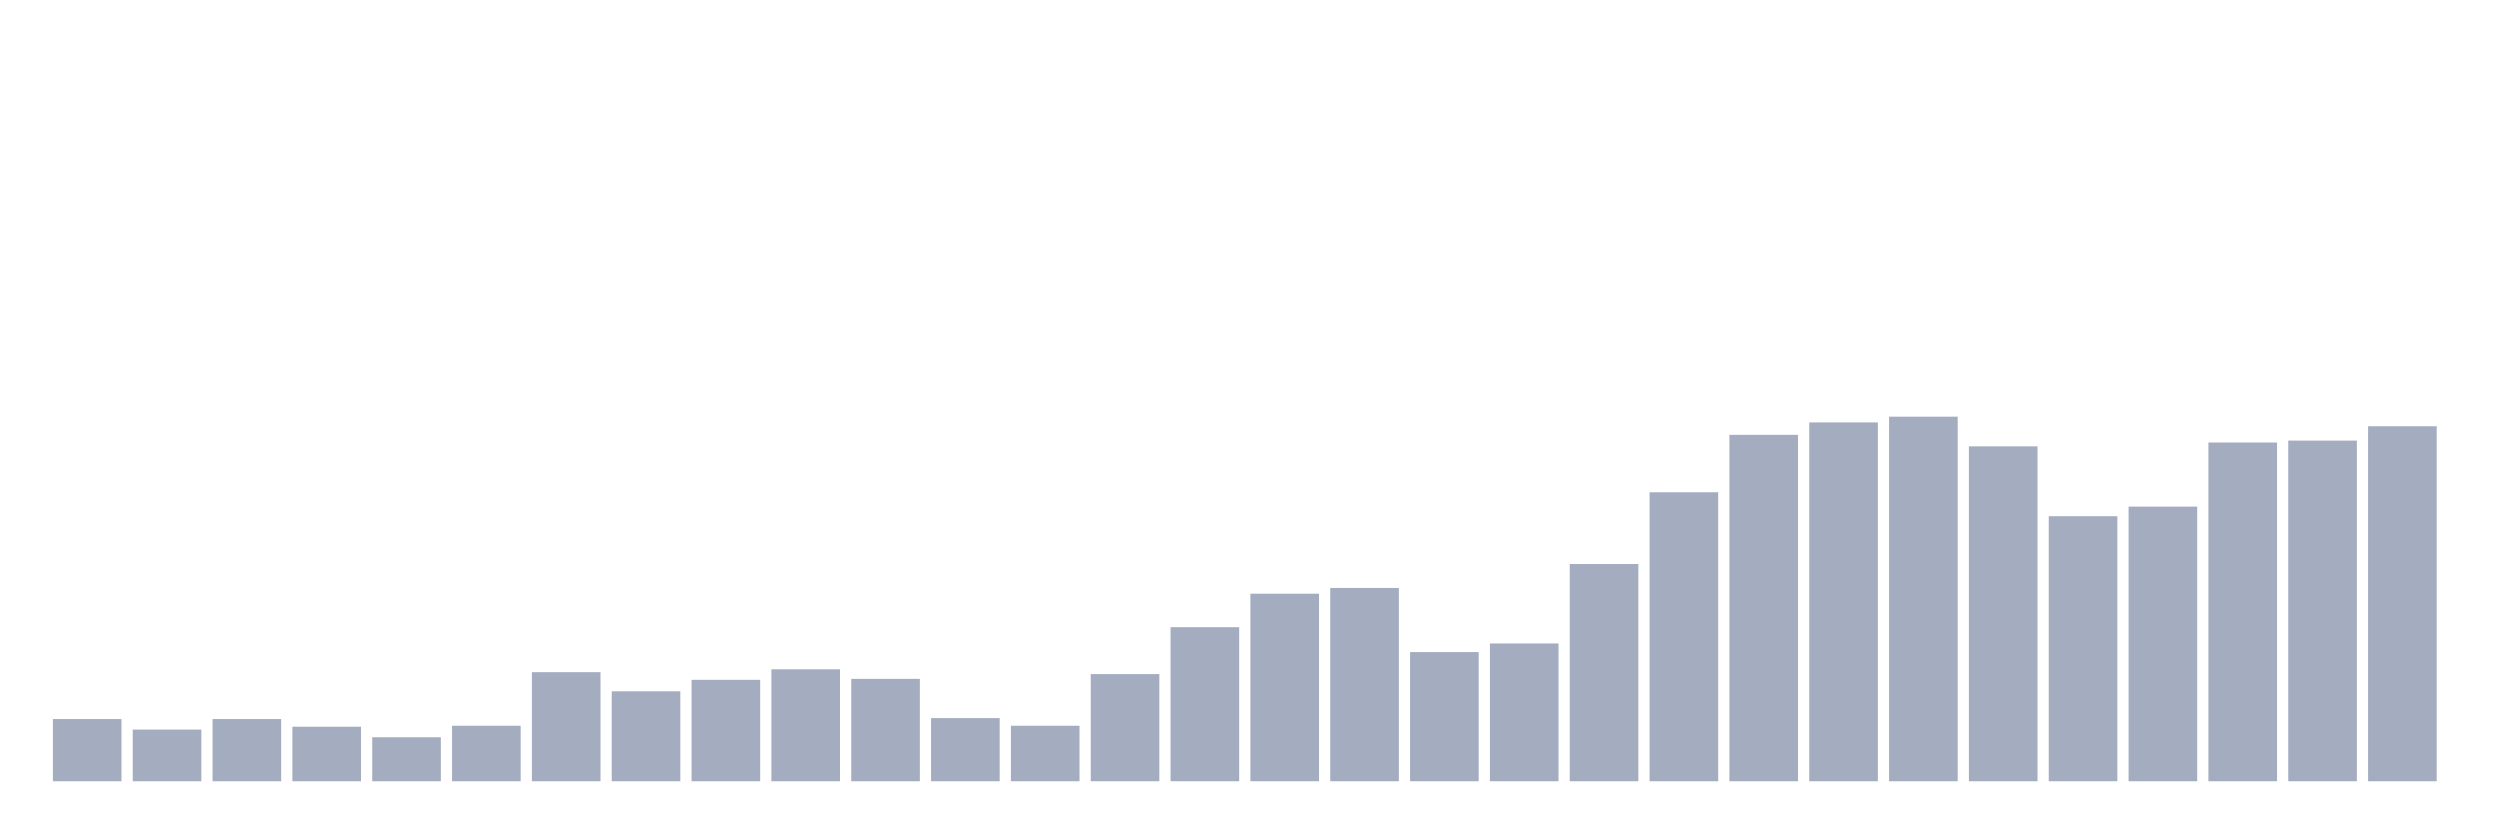 <svg xmlns="http://www.w3.org/2000/svg" viewBox="0 0 480 160"><g transform="translate(10,10)"><rect class="bar" x="0.153" width="13.175" y="128.058" height="11.942" fill="rgb(164,173,192)"></rect><rect class="bar" x="15.482" width="13.175" y="130.079" height="9.921" fill="rgb(164,173,192)"></rect><rect class="bar" x="30.81" width="13.175" y="128.058" height="11.942" fill="rgb(164,173,192)"></rect><rect class="bar" x="46.138" width="13.175" y="129.528" height="10.472" fill="rgb(164,173,192)"></rect><rect class="bar" x="61.466" width="13.175" y="131.549" height="8.451" fill="rgb(164,173,192)"></rect><rect class="bar" x="76.794" width="13.175" y="129.344" height="10.656" fill="rgb(164,173,192)"></rect><rect class="bar" x="92.123" width="13.175" y="119.055" height="20.945" fill="rgb(164,173,192)"></rect><rect class="bar" x="107.451" width="13.175" y="122.73" height="17.27" fill="rgb(164,173,192)"></rect><rect class="bar" x="122.779" width="13.175" y="120.525" height="19.475" fill="rgb(164,173,192)"></rect><rect class="bar" x="138.107" width="13.175" y="118.504" height="21.496" fill="rgb(164,173,192)"></rect><rect class="bar" x="153.436" width="13.175" y="120.341" height="19.659" fill="rgb(164,173,192)"></rect><rect class="bar" x="168.764" width="13.175" y="127.874" height="12.126" fill="rgb(164,173,192)"></rect><rect class="bar" x="184.092" width="13.175" y="129.344" height="10.656" fill="rgb(164,173,192)"></rect><rect class="bar" x="199.42" width="13.175" y="119.423" height="20.577" fill="rgb(164,173,192)"></rect><rect class="bar" x="214.748" width="13.175" y="110.42" height="29.58" fill="rgb(164,173,192)"></rect><rect class="bar" x="230.077" width="13.175" y="103.99" height="36.01" fill="rgb(164,173,192)"></rect><rect class="bar" x="245.405" width="13.175" y="102.887" height="37.113" fill="rgb(164,173,192)"></rect><rect class="bar" x="260.733" width="13.175" y="115.197" height="24.803" fill="rgb(164,173,192)"></rect><rect class="bar" x="276.061" width="13.175" y="113.543" height="26.457" fill="rgb(164,173,192)"></rect><rect class="bar" x="291.39" width="13.175" y="98.294" height="41.706" fill="rgb(164,173,192)"></rect><rect class="bar" x="306.718" width="13.175" y="84.514" height="55.486" fill="rgb(164,173,192)"></rect><rect class="bar" x="322.046" width="13.175" y="73.491" height="66.509" fill="rgb(164,173,192)"></rect><rect class="bar" x="337.374" width="13.175" y="71.102" height="68.898" fill="rgb(164,173,192)"></rect><rect class="bar" x="352.702" width="13.175" y="70" height="70" fill="rgb(164,173,192)"></rect><rect class="bar" x="368.031" width="13.175" y="75.696" height="64.304" fill="rgb(164,173,192)"></rect><rect class="bar" x="383.359" width="13.175" y="89.108" height="50.892" fill="rgb(164,173,192)"></rect><rect class="bar" x="398.687" width="13.175" y="87.27" height="52.73" fill="rgb(164,173,192)"></rect><rect class="bar" x="414.015" width="13.175" y="74.961" height="65.039" fill="rgb(164,173,192)"></rect><rect class="bar" x="429.344" width="13.175" y="74.593" height="65.407" fill="rgb(164,173,192)"></rect><rect class="bar" x="444.672" width="13.175" y="71.837" height="68.163" fill="rgb(164,173,192)"></rect></g></svg>